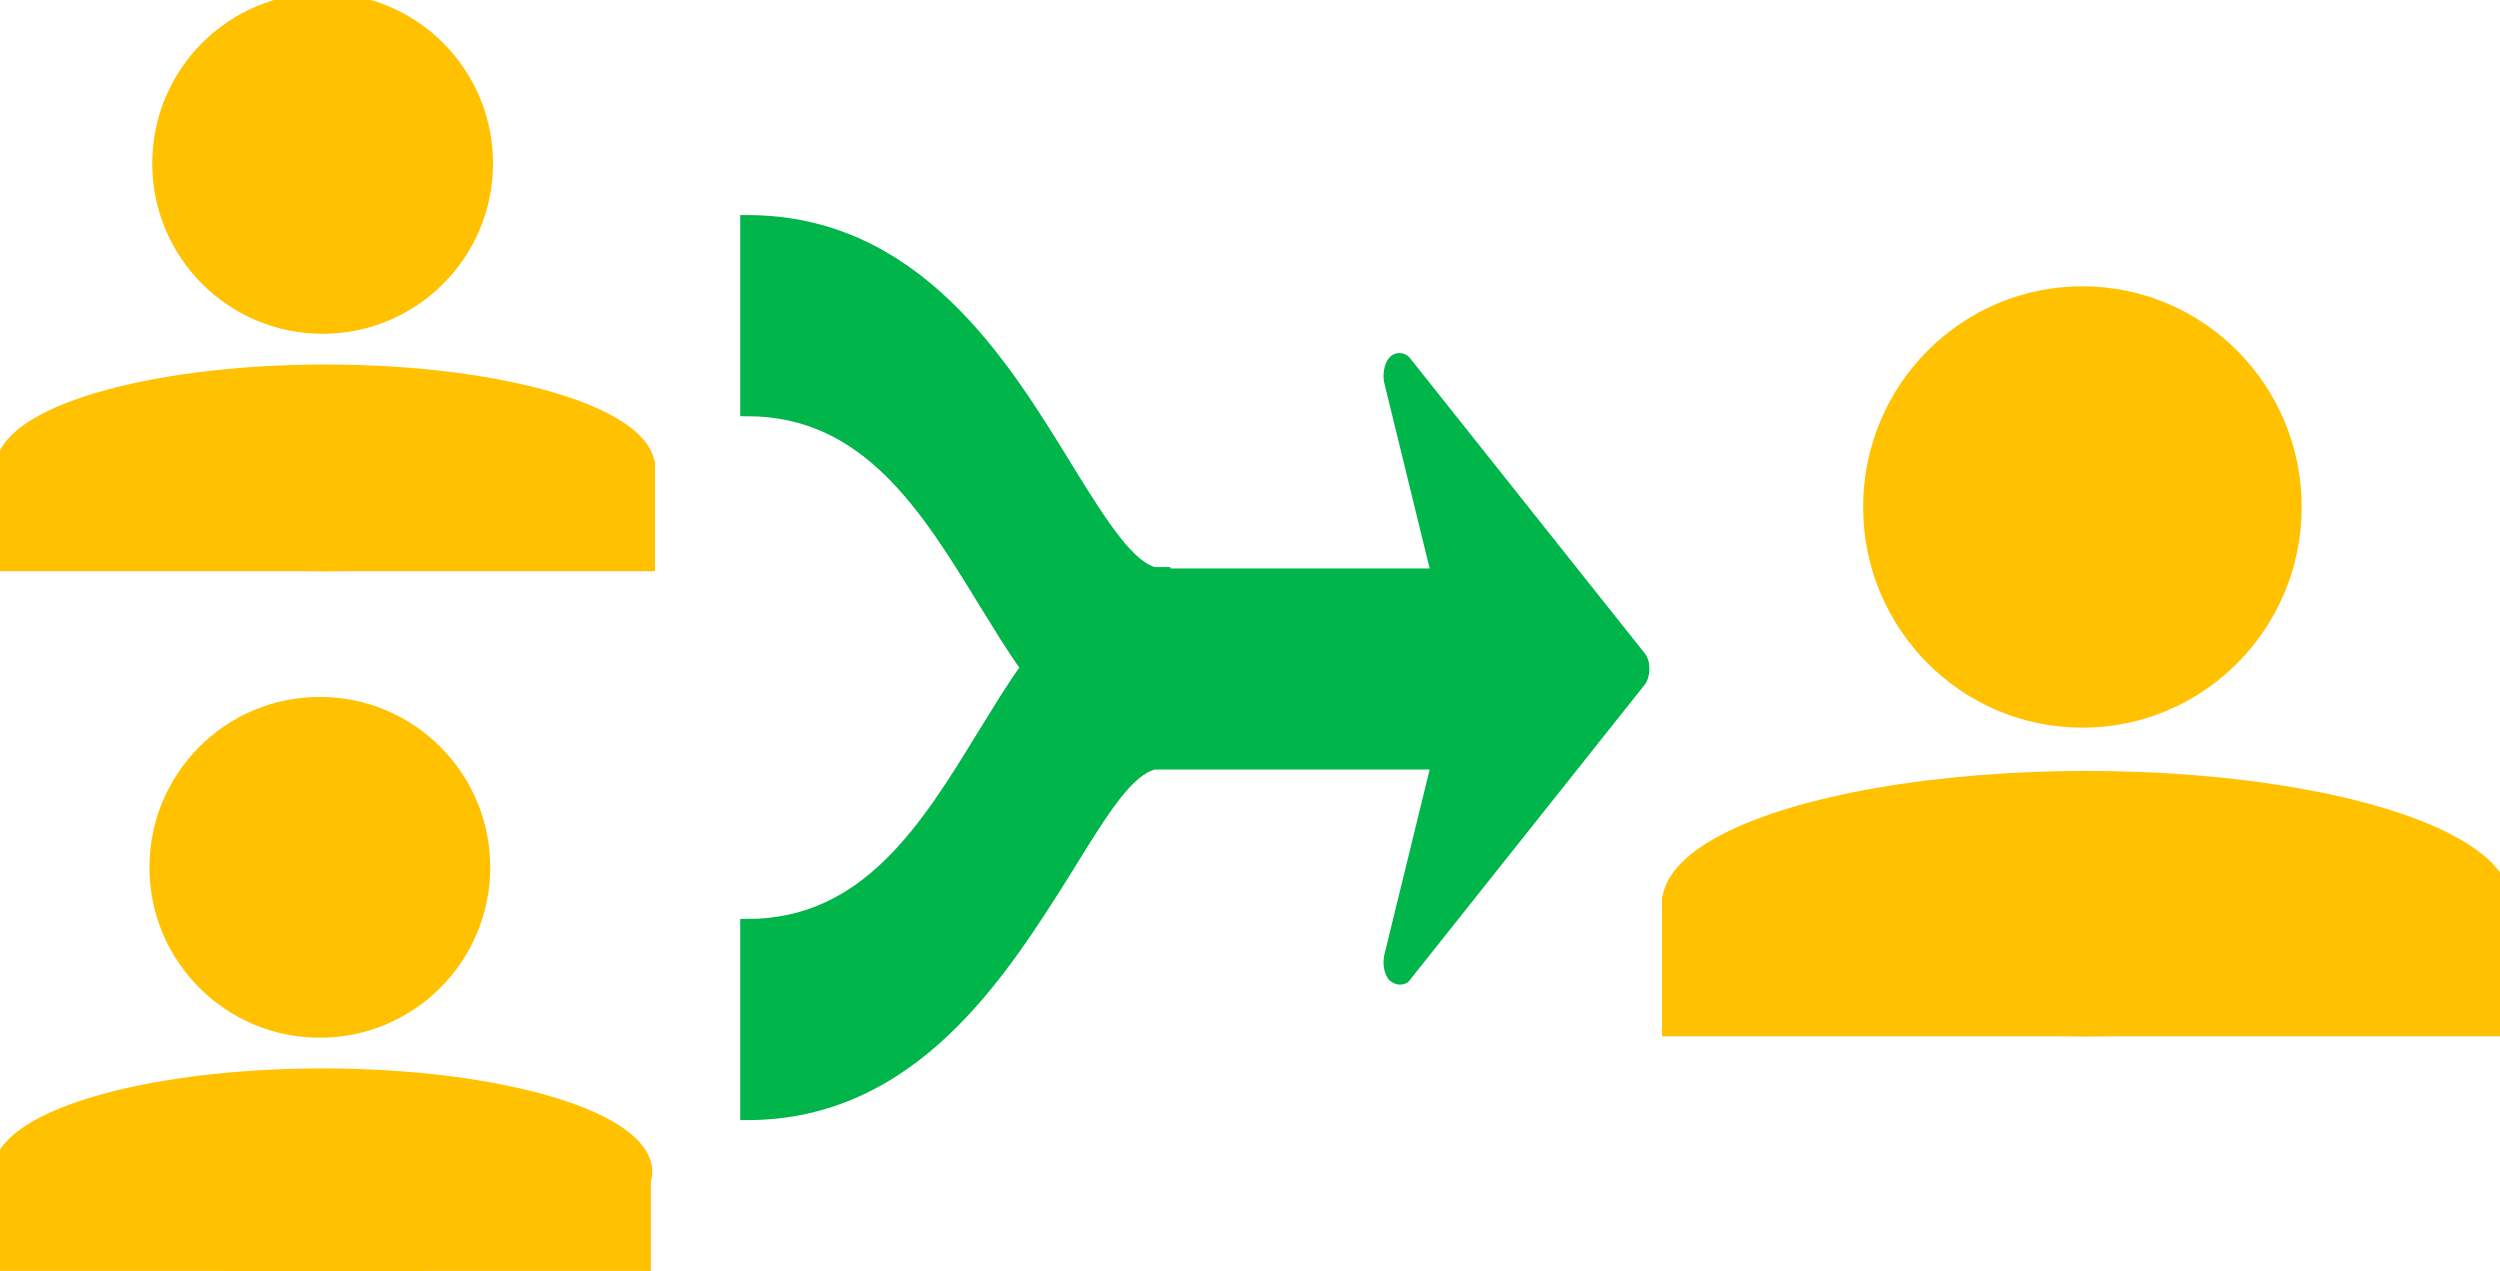 <svg xmlns="http://www.w3.org/2000/svg" xmlns:xlink="http://www.w3.org/1999/xlink" version="1.1" style="enable-background:new 0 0 200 150;" xml:space="preserve" width="179" height="91"><rect id="backgroundrect" width="100%" height="100%" x="0" y="0" fill="none" stroke="none"/>
<style type="text/css">
	.st0{fill:#00B549;stroke:#00B549;stroke-miterlimit:10;}
	.st1{fill:#FFC100;stroke:#FFC100;stroke-linecap:round;stroke-miterlimit:10;}
</style>

<g class="currentLayer" style=""><title>Layer 1</title><g id="svg_1" class="">
	<g id="svg_2">
		<path class="st0" d="M53.5,79.7 V66.3 c8.6,0 12.9,-7 17,-13.7 c1,-1.6 2,-3.3 3.1,-4.8 c-1.1,-1.5 -2.1,-3.2 -3.1,-4.8 c-4.1,-6.7 -8.4,-13.7 -17,-13.7 V15.9 c12,0 18.2,10.1 22.8,17.6 c2.7,4.4 4.5,7.1 6.3,7.6 c0.2,0 0.4,0 0.7,0 v0.1 l0,0 h19.7 l-3.4,-13.9 c-0.1,-0.5 0,-1 0.2,-1.3 c0.2,-0.3 0.6,-0.3 0.8,0 l16.7,21 c0.2,0.2 0.3,0.5 0.3,0.9 c0,0.3 -0.1,0.7 -0.3,0.9 l-16.7,21 c-0.1,0.2 -0.3,0.2 -0.4,0.2 c-0.1,0 -0.3,-0.1 -0.4,-0.2 c-0.2,-0.3 -0.3,-0.8 -0.2,-1.3 l3.4,-13.9 H83.2 c0,0 0,0 0,0 c-0.2,0 -0.4,0 -0.6,0 c-1.9,0.5 -3.6,3.2 -6.3,7.6 C71.7,69.5 65.4,79.7 53.5,79.7 z" id="svg_3"/>
	</g>
	<g id="svg_4">
		<circle class="st1" cx="23.1" cy="11.7" r="11.7" id="svg_5"/>
		<ellipse class="st1" cx="23.3" cy="33.5" rx="23.1" ry="6.9" id="svg_6"/>
		<rect x="0.3" y="33.5" class="st1" width="46.1" height="6.9" id="svg_7"/>
	</g>
	<g id="svg_8">
		<circle class="st1" cx="22.9" cy="62.1" r="11.7" id="svg_9"/>
		<ellipse class="st1" cx="23.1" cy="83.9" rx="23.1" ry="6.9" id="svg_10"/>
		<rect x="0" y="83.9" class="st1" width="46.1" height="6.9" id="svg_11"/>
	</g>
	<g id="svg_12">
		<ellipse class="st1" cx="149.1" cy="36.3" rx="15.2" ry="15.3" id="svg_13"/>
		<ellipse class="st1" cx="149.4" cy="64.7" rx="29.9" ry="9" id="svg_14"/>
		<rect x="119.5" y="64.7" class="st1" width="59.7" height="9" id="svg_15"/>
	</g>
</g></g></svg>